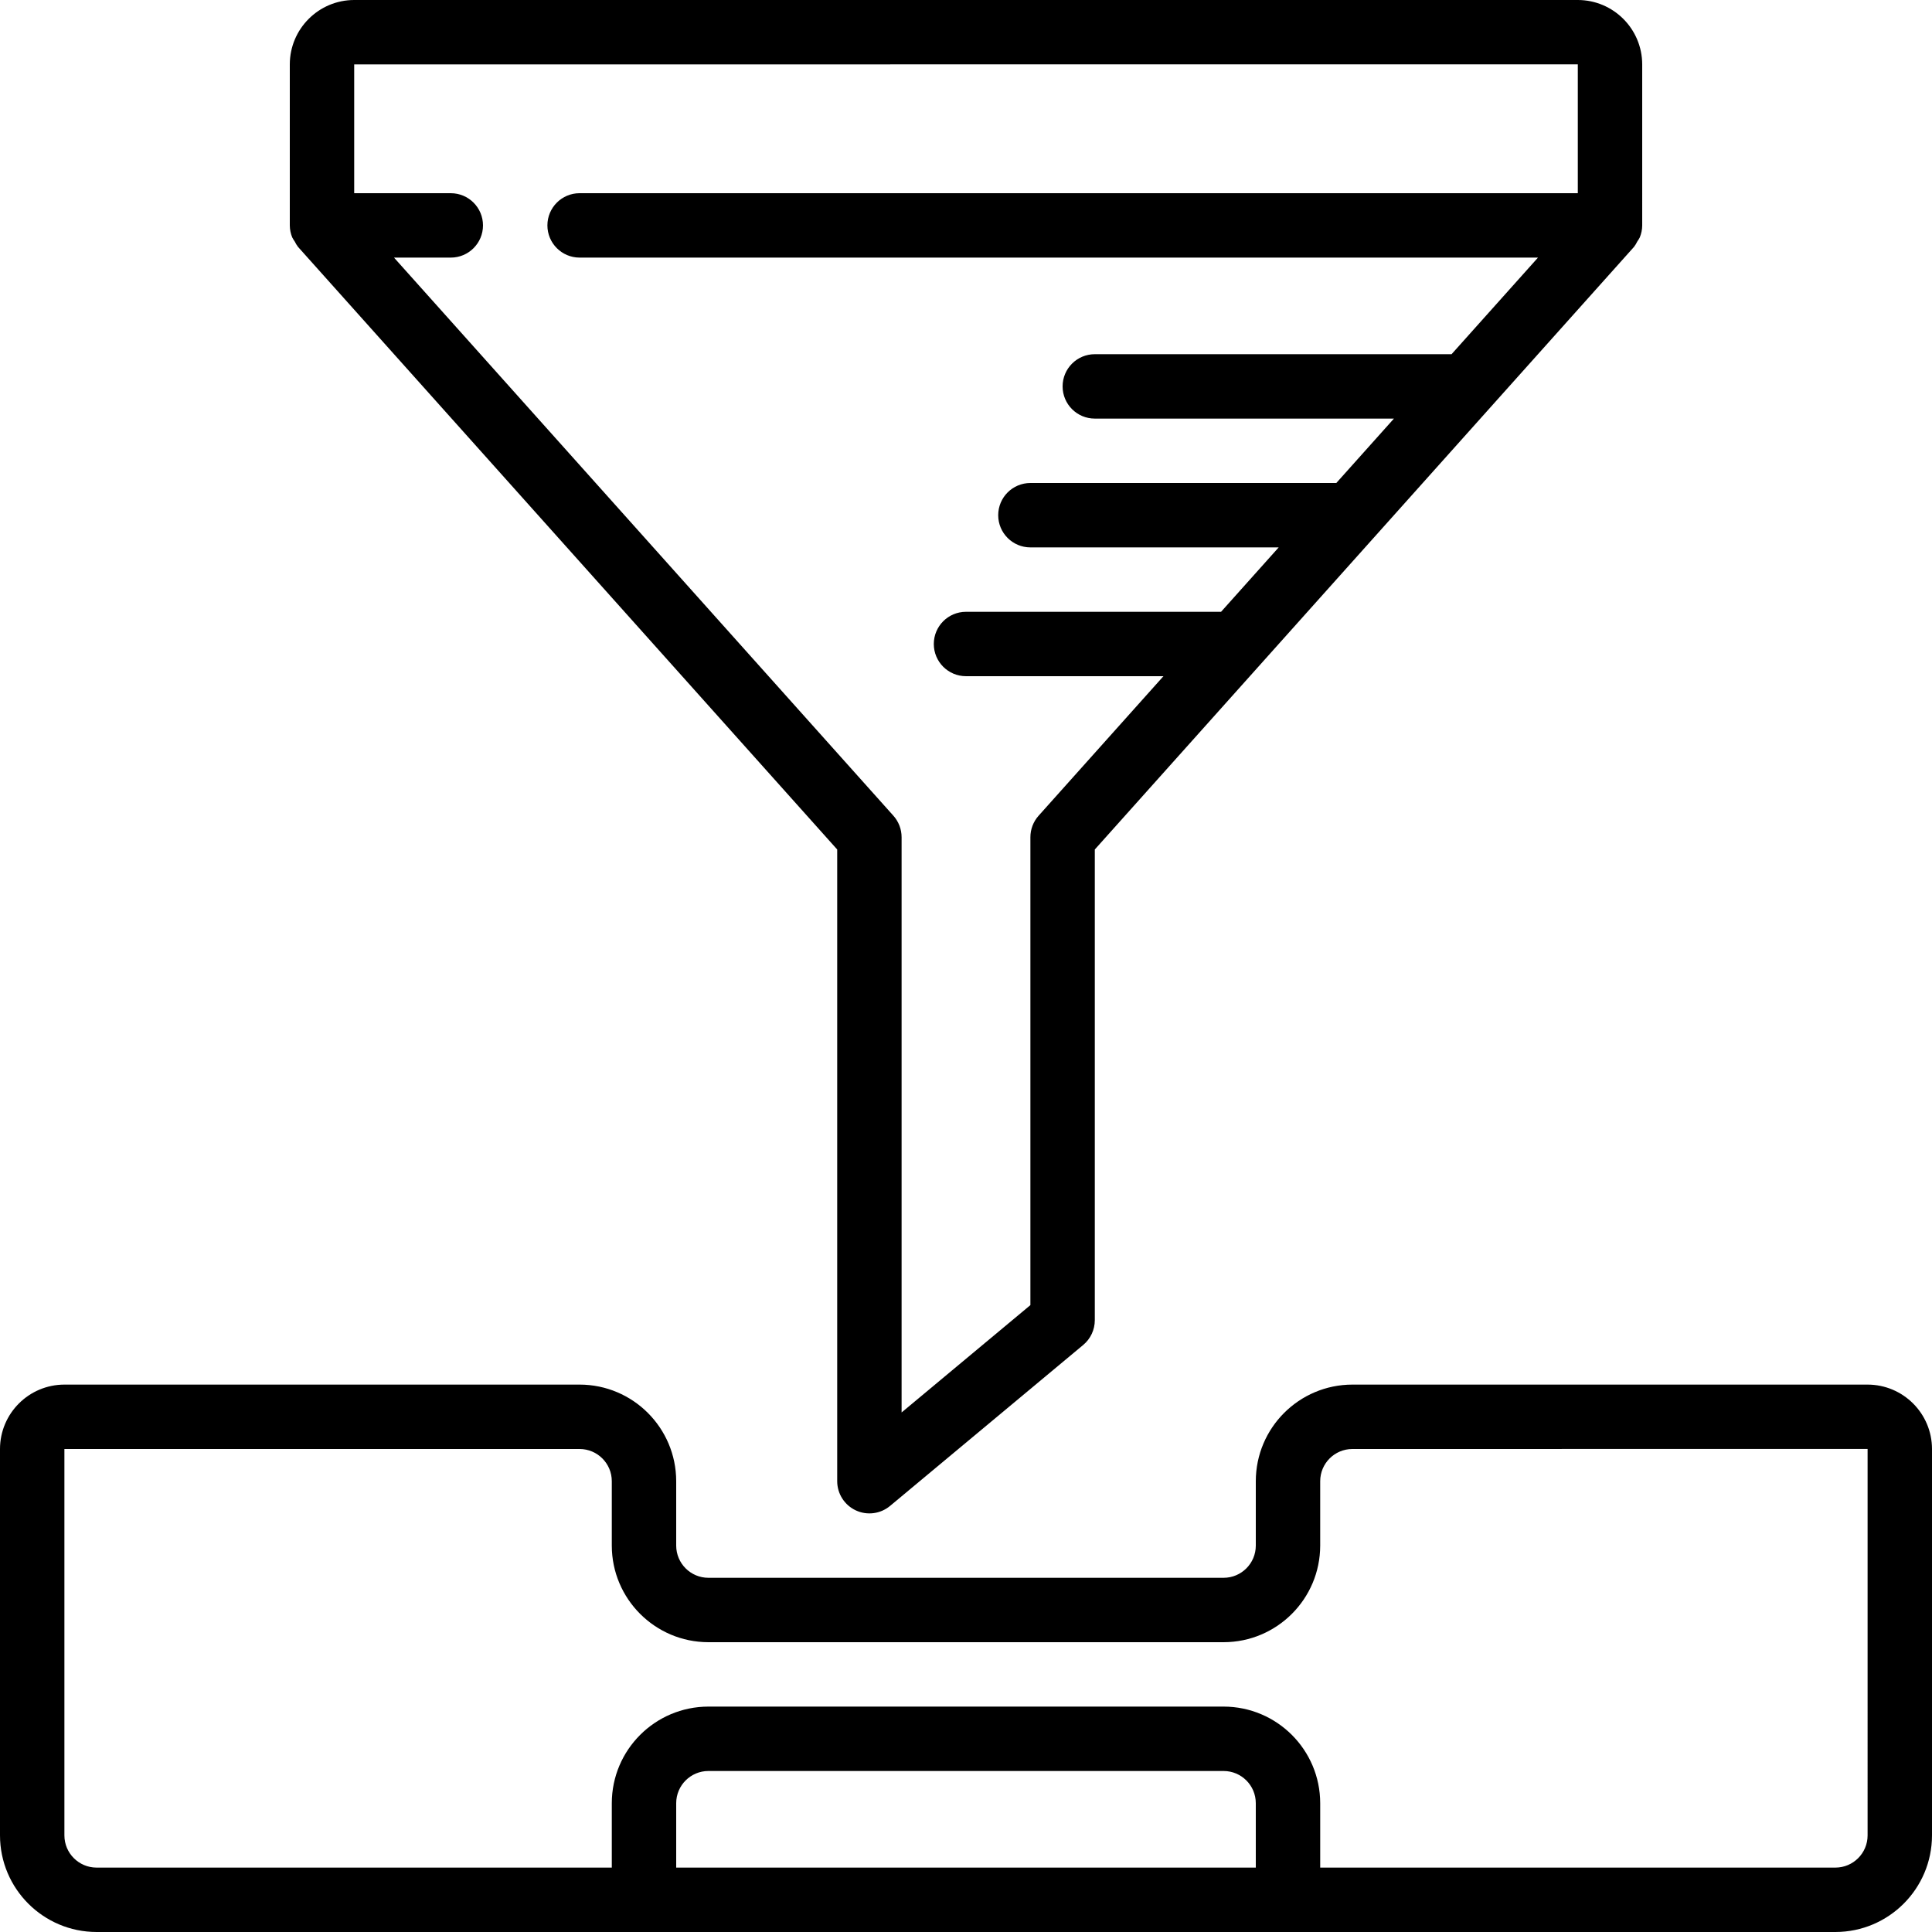 <?xml version="1.0" encoding="iso-8859-1"?>
<!-- Generator: Adobe Illustrator 19.0.0, SVG Export Plug-In . SVG Version: 6.00 Build 0)  -->
<svg version="1.1" id="Capa_1" xmlns="http://www.w3.org/2000/svg" xmlns:xlink="http://www.w3.org/1999/xlink" x="0px" y="0px"
	 viewBox="0 0 512 512" style="enable-background:new 0 0 512 512;" xml:space="preserve">
<g>
	<g>
		<g>
			<path d="M494.933,366.933H358.4c-14.132,0.015-25.585,11.468-25.6,25.6V409.6c-0.003,4.711-3.822,8.53-8.533,8.533H187.733
				c-4.712-0.003-8.53-3.822-8.533-8.533v-17.067c-0.015-14.132-11.468-25.585-25.6-25.6H17.067C7.646,366.946,0.012,374.579,0,384
				v102.4c0.015,14.132,11.468,25.585,25.6,25.6h460.8c14.132-0.015,25.585-11.468,25.6-25.6V384
				C511.988,374.579,504.354,366.946,494.933,366.933z M332.8,494.933H179.2v-17.067c0.003-4.712,3.822-8.53,8.533-8.533h136.533
				c4.712,0.003,8.53,3.822,8.533,8.533V494.933z M494.933,486.4c-0.003,4.712-3.822,8.53-8.533,8.533H349.867v-17.067
				c-0.015-14.132-11.468-25.585-25.6-25.6H187.733c-14.132,0.015-25.585,11.468-25.6,25.6v17.067H25.6
				c-4.711-0.003-8.53-3.822-8.533-8.533V384H153.6c4.711,0.003,8.53,3.822,8.533,8.533V409.6c0.015,14.132,11.468,25.585,25.6,25.6
				h136.533c14.132-0.015,25.585-11.468,25.6-25.6v-17.067c0.003-4.711,3.822-8.53,8.533-8.533l136.533-0.017V486.4z"/>
			<path d="M78.11,64.005c0.241,0.5,0.531,0.976,0.865,1.42l142.892,159.7v167.408c0.002,3.311,1.918,6.322,4.916,7.727
				c2.998,1.405,6.538,0.949,9.084-1.169l51.2-42.667c1.943-1.624,3.066-4.026,3.067-6.558V225.125l43.326-48.422l0.004-0.004
				l30.523-34.114l0.055-0.06l30.472-34.057l0.106-0.118l38.407-42.925c0.333-0.442,0.622-0.916,0.862-1.415
				c0.253-0.35,0.478-0.72,0.673-1.105c0.415-1.007,0.632-2.083,0.64-3.172V17.067C435.188,7.646,427.554,0.012,418.133,0H93.867
				C84.446,0.012,76.812,7.646,76.8,17.067v42.667c0.008,1.089,0.225,2.166,0.64,3.173C77.634,63.289,77.858,63.657,78.11,64.005z
				 M93.867,17.067l324.267-0.017V51.2H153.6c-4.713,0-8.533,3.82-8.533,8.533s3.821,8.533,8.533,8.533h253.983l-22.906,25.6
				h-94.544c-4.713,0-8.533,3.82-8.533,8.533s3.82,8.533,8.533,8.533h79.273L354.137,128h-81.07c-4.713,0-8.533,3.82-8.533,8.533
				s3.821,8.533,8.533,8.533h65.799l-15.271,17.067H256c-4.713,0-8.533,3.82-8.533,8.533s3.82,8.533,8.533,8.533h52.325
				l-33.084,36.975c-1.4,1.565-2.174,3.592-2.175,5.692v124l-34.133,28.45v-152.45c-0.001-2.1-0.775-4.126-2.175-5.692
				L104.417,68.267h15.049c4.713,0,8.533-3.82,8.533-8.533s-3.82-8.533-8.533-8.533h-25.6V17.067z"/>
		</g>
	</g>
</g>
<g>
</g>
<g>
</g>
<g>
</g>
<g>
</g>
<g>
</g>
<g>
</g>
<g>
</g>
<g>
</g>
<g>
</g>
<g>
</g>
<g>
</g>
<g>
</g>
<g>
</g>
<g>
</g>
<g>
</g>
</svg>
